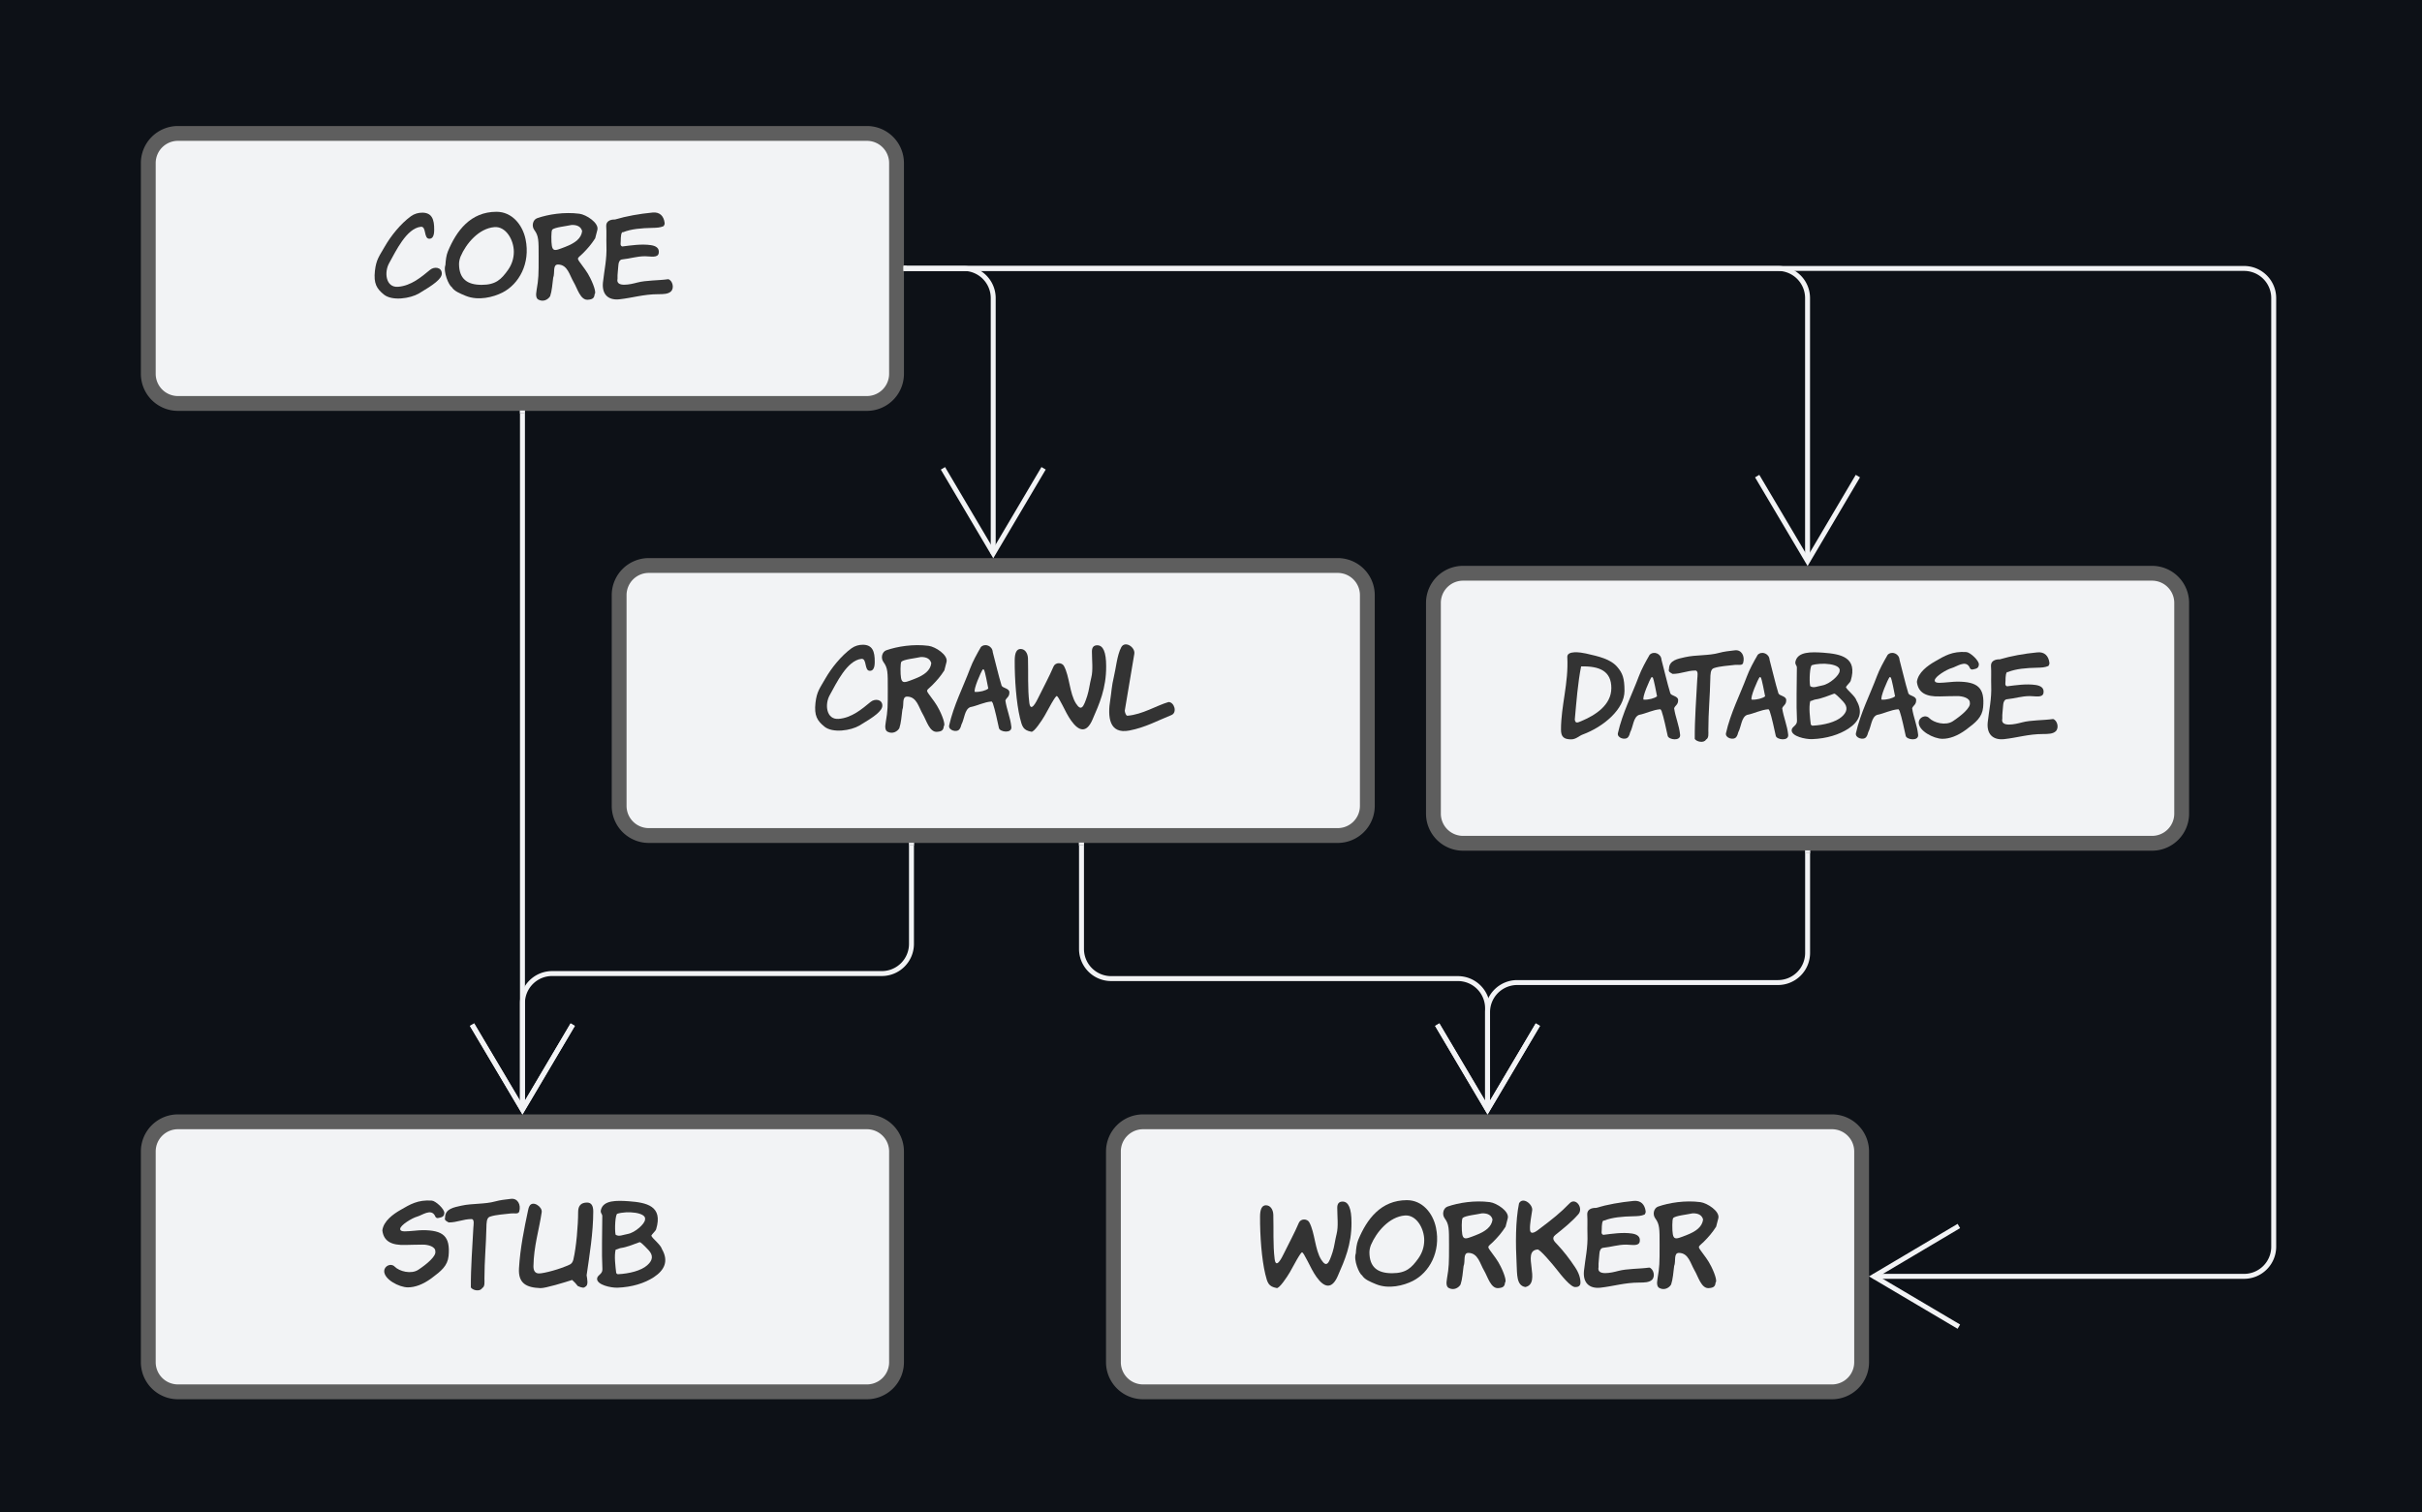 <svg xmlns="http://www.w3.org/2000/svg" xmlns:xlink="http://www.w3.org/1999/xlink" xmlns:lucid="lucid" width="490" height="306"><g transform="translate(-1770 -193)" lucid:page-tab-id="0_0"><path d="M0 0h3677.73v1322.83H0z" fill="#0d1117"/><path d="M1800 226a6 6 0 0 1 6-6h139.38a6 6 0 0 1 6 6v42.64a6 6 0 0 1-6 6H1806a6 6 0 0 1-6-6z" stroke="#5e5e5e" stroke-width="3" fill="#f2f3f5"/><use xlink:href="#a" transform="matrix(1,0,0,1,1812,232) translate(33.544 21.653)"/><path d="M2060 315a6 6 0 0 1 6-6h139.38a6 6 0 0 1 6 6v42.64a6 6 0 0 1-6 6H2066a6 6 0 0 1-6-6z" stroke="#5e5e5e" stroke-width="3" fill="#f2f3f5"/><use xlink:href="#b" transform="matrix(1,0,0,1,2072,321.001) translate(13.389 21.653)"/><path d="M1895.26 313.43a6 6 0 0 1 6-6h139.37a6 6 0 0 1 6 6v42.64a6 6 0 0 1-6 6h-139.37a6 6 0 0 1-6-6z" stroke="#5e5e5e" stroke-width="3" fill="#f2f3f5"/><use xlink:href="#c" transform="matrix(1,0,0,1,1907.26,319.432) translate(27.411 21.653)"/><path d="M2049.1 334.75h39-21.5" stroke="#000" stroke-opacity="0" stroke-width="2" fill="none"/><path d="M2051.34 334.75l14.26-4.63v9.27z" stroke="#000" stroke-opacity="0" stroke-width="2" fill-opacity="0"/><path d="M1995.26 426a6 6 0 0 1 6-6h139.37a6 6 0 0 1 6 6v42.64a6 6 0 0 1-6 6h-139.37a6 6 0 0 1-6-6z" stroke="#5e5e5e" stroke-width="3" fill="#f2f3f5"/><use xlink:href="#d" transform="matrix(1,0,0,1,2007.26,432) translate(17.267 21.653)"/><path d="M1800 426a6 6 0 0 1 6-6h139.38a6 6 0 0 1 6 6v42.64a6 6 0 0 1-6 6H1806a6 6 0 0 1-6-6z" stroke="#5e5e5e" stroke-width="3" fill="#f2f3f5"/><use xlink:href="#e" transform="matrix(1,0,0,1,1812,432) translate(35.333 21.653)"/><path d="M1875.7 276.6v141.03" stroke="#f2f3f5" fill="none"/><path d="M1876.2 276.62h-1v-.52h1z" stroke="#f2f3f5" stroke-width=".05" fill="#f2f3f5"/><path d="M1865.5 400.34l10.2 17.2 10.17-17.2" stroke="#f2f3f5" fill="none"/><path d="M1954.4 364.04V384a6 6 0 0 1-6 6h-66.7a6 6 0 0 0-6 6v21.63" stroke="#f2f3f5" fill="none"/><path d="M1954.9 364.06h-1v-.52h1z" stroke="#f2f3f5" stroke-width=".05" fill="#f2f3f5"/><path d="M1865.5 400.34l10.2 17.2 10.17-17.2M1953.34 247.32h11.6a6 6 0 0 1 6 6v51.74" stroke="#f2f3f5" fill="none"/><path d="M1953.35 247.82h-.5v-1h.5z" stroke="#f2f3f5" stroke-width=".05" fill="#f2f3f5"/><path d="M1960.77 287.77l10.18 17.22 10.18-17.23M1953.34 247.32h176.35a6 6 0 0 1 6 6v53.3" stroke="#f2f3f5" fill="none"/><path d="M1953.35 247.82h-.5v-1h.5z" stroke="#f2f3f5" stroke-width=".05" fill="#f2f3f5"/><path d="M2125.5 289.34l10.2 17.22 10.17-17.22M1988.8 364.02v21a6 6 0 0 0 6 6h70.15a6 6 0 0 1 6 6v20.6" stroke="#f2f3f5" fill="none"/><path d="M1989.3 364.04h-1v-.52h1z" stroke="#f2f3f5" stroke-width=".05" fill="#f2f3f5"/><path d="M2060.77 400.34l10.18 17.2 10.18-17.2" stroke="#f2f3f5" fill="none"/><path d="M2135.7 365.6v20.22a6 6 0 0 1-6 6h-52.75a6 6 0 0 0-6 6v19.8" stroke="#f2f3f5" fill="none"/><path d="M2136.2 365.62h-1v-.52h1z" stroke="#f2f3f5" stroke-width=".05" fill="#f2f3f5"/><path d="M2060.77 400.34l10.18 17.2 10.18-17.2M1953.34 247.32H2224a6 6 0 0 1 6 6v191.95a6 6 0 0 1-6 6h-75" stroke="#f2f3f5" fill="none"/><path d="M1953.35 247.82h-.5v-1h.5z" stroke="#f2f3f5" stroke-width=".05" fill="#f2f3f5"/><path d="M2166.3 441.08l-17.2 10.2 17.2 10.17" stroke="#f2f3f5" fill="none"/><defs><path fill="#333" d="M521-275c40-33 108-24 108 34 0 49-75 103-210 183-80 47-247 72-323 10-66-54-95-101-82-218 12-106 41-136 91-224 55-96 145-209 240-278 32-23 68-33 107-33 86 2 108 61 107 158 0 55-15 82-44 82-55 1-25-116-79-110-132 15-229 223-291 334-48 86-31 226 81 218 122-9 217-92 295-156" id="f"/><path fill="#333" d="M44-443c79-191 208-366 448-366 141 0 239 118 267 253 46 222-61 413-213 490-83 42-221 78-338 30-55-23-106-43-129-82-26-14-80-140-57-202 2-41 8-89 22-123zm103 115c1 136 75 191 208 191 130 0 180-50 241-135 38-53 55-111 55-169 0-109-73-236-179-227-143 12-260 151-311 271-9 24-14 47-14 69" id="g"/><path fill="#333" d="M608-642l-20 77c-36 56-69 94-113 138-49 48-58 40-29 81 33 46 69 89 97 147 44 89 52 141 40 147-3 38-20 49-63 52-68 5-97-106-129-160-40-68-56-162-144-164-53-1-27 78-45 121-7 56-12 123-28 170C157-4 113 24 66-1 46-11 40-39 49-87c19-111 19-139 19-313 0-144 1-187-40-242-27-37-13-94 26-108 103-36 250-59 389-41 63 8 182 85 165 149zm-140 11c-10-39-42-58-96-57-53 12-154 21-179 43-5 9-8 31-8 65 0 151 19 135 127 94 94-36 148-79 156-145" id="h"/><path fill="#333" d="M330-158c82-22 193-18 286-31 38 11 58 81 24 113-25 24-71 25-116 25-135 0-238 34-358 47C61 7 4-52 15-159c12-113 37-213 32-340-2-59 2-121-2-178-2-44 35-62 81-61 104-31 222-52 345-64 68-7 103 34 111 94 2 12-3 22-9 31-33 14-62 15-103 16-100 2-196 10-270 40h-8c-18 23-11 79-15 106-1 13 5 22 16 25 82-10 176-25 264-12 44 7 78 26 71 72-7 49-76 30-125 30-78 0-138 22-210 29-24 1-35 28-36 52-2 41-10 83-8 126-19 84 122 51 181 35" id="i"/><g id="a"><use transform="matrix(0.022,0,0,0.022,0,0)" xlink:href="#f"/><use transform="matrix(0.022,0,0,0.022,14.089,0)" xlink:href="#g"/><use transform="matrix(0.022,0,0,0.022,31.933,0)" xlink:href="#h"/><use transform="matrix(0.022,0,0,0.022,46.111,0)" xlink:href="#i"/></g><path fill="#333" d="M19-91c0-222 71-428 58-668-3-62 121-44 170-33 118 27 229 50 293 128 44 53 63 97 63 217 0 165-189 328-383 400-36 13-62 45-108 45-66 0-93-23-93-89zm185-582c-30 151-43 322-58 489 5 39 27 28 60 14 129-54 276-147 276-304 0-155-106-203-278-199" id="j"/><path fill="#333" d="M103-24C79 10-2-14 8-59c42-186 129-353 193-524 23-62 63-135 99-197 39-38 106-10 109 47 27 100 51 209 81 307 8 25 72 24 72 63 0 44-26 46-37 75 12 83 46 156 55 243 7 63-106 47-114 11-13-58-36-170-57-231-3-4-7-8-9-14-69 4-134 40-198 52-53 21-53 108-81 160-4 16-8 29-18 43zm215-551c-16 18-92 195-73 208 46 2 100-12 123-31-5-30-32-162-38-171-2-3-6-5-12-6" id="k"/><path fill="#333" d="M382-556c-3 158-18 304-18 470 0 31 6 72-21 86-20 35-87 21-104-6-1-188 14-367 23-549 1-24 13-80-17-80-77 0-131 31-210 31-15-10-43-18-33-45 0-82 83-94 148-109 103-23 215-12 315-40 43-12 91-17 142-23 62-8 95 53 77 116-8 28-47 14-75 18-68 9-134 10-195 30-32 11-31 60-32 101" id="l"/><path fill="#333" d="M68-174c-8-157-1-333-1-488 0-23-21-28-12-60 24-87 141-85 256-77 161 12 317 42 251 258-5 17-40 45-44 60 15 30 85 80 98 123 62 108 25 192-76 258C455-45 341-9 207-4 145-2 19-30 19-85c0-36 51-41 49-89zm137-510c-18 6-26 137-16 192 30 22 66 2 112-6 70-13 158-95 159-132 17-68-169-82-255-54zm-15 330c-15 57-2 155 5 215 6 4 6 12 18 11 101-5 211-32 267-82 52-46 58-91 12-140s-73-73-81-73c-39 14-121 48-173 54-15 2-34 14-48 15" id="m"/><path fill="#333" d="M371-533c189 0 256 55 239 237-9 91-67 138-157 205C374-33 301-7 236-7 155-7 13-82 18-160c3-44 62-73 96-38 43 44 152 73 218 29 77-51 166-125 156-169 2-44-67-63-119-62-47 1-108 1-155 3C87-393 13-429 1-531c11-87 101-150 165-187 90-52 160-96 290-87 34 2 118 78 115 115-3 35-23 38-55 45-15 4-26-4-33-24-37-64-116-1-164 12-41 11-154 77-154 113 0 15 14 22 41 22 45 0 127-11 165-11" id="n"/><g id="b"><use transform="matrix(0.022,0,0,0.022,0,0)" xlink:href="#j"/><use transform="matrix(0.022,0,0,0.022,11.756,0)" xlink:href="#k"/><use transform="matrix(0.022,0,0,0.022,22.222,0)" xlink:href="#l"/><use transform="matrix(0.022,0,0,0.022,33.622,0)" xlink:href="#k"/><use transform="matrix(0.022,0,0,0.022,46.667,0)" xlink:href="#m"/><use transform="matrix(0.022,0,0,0.022,59.911,0)" xlink:href="#k"/><use transform="matrix(0.022,0,0,0.022,72.4,0)" xlink:href="#n"/><use transform="matrix(0.022,0,0,0.022,86.422,0)" xlink:href="#i"/></g><path fill="#333" d="M722-498c18-70 6-160 6-241 0-38 16-57 49-57 55 0 82 64 82 193 1 204-63 347-126 491-54 125-124 110-196 9-30-42-54-91-82-146-27-53-43-79-49-79-8-17-88 136-114 182C269-106 193 9 170-1 96-15 86-47 66-129 33-267 17-480 18-657c0-70 18-105 54-105 39 0 66 36 68 87 4 137-4 277 12 406 12 100 67-12 84-47 47-96 102-197 139-285 18-41 78-38 96-4 52 97 51 251 110 344 50 78 71 31 104-70 17-53 22-108 37-167" id="o"/><path fill="#333" d="M21-302C-7-136 9 24 196-12c147-28 263-93 386-142 57-23 26-120-26-120-111 32-240 115-378 126-13 1-22-26-25-45 30-174 59-350 88-524 10-62-86-124-120-61-39 73-49 196-69 277-19 77-22 145-31 199" id="p"/><g id="c"><use transform="matrix(0.022,0,0,0.022,0,0)" xlink:href="#f"/><use transform="matrix(0.022,0,0,0.022,13.444,0)" xlink:href="#h"/><use transform="matrix(0.022,0,0,0.022,27.178,0)" xlink:href="#k"/><use transform="matrix(0.022,0,0,0.022,40.222,0)" xlink:href="#o"/><use transform="matrix(0.022,0,0,0.022,59.511,0)" xlink:href="#p"/></g><path fill="#333" d="M508-780c56-58 130 44 81 100-61 70-137 131-212 191-42 33-4 64 19 89 60 64 110 129 162 207 35 52 50 100 50 142 0 27-15 41-44 41-42 9-138-115-174-161S228-368 211-355C63-341 254-45 102-10 17-22 26-133 21-219 11-407 10-619 43-780c35-64 128 9 121 64-7 51-23 126-20 177 3 63 67 10 90-8 114-86 190-146 274-233" id="q"/><g id="d"><use transform="matrix(0.022,0,0,0.022,0,0)" xlink:href="#o"/><use transform="matrix(0.022,0,0,0.022,19.289,0)" xlink:href="#g"/><use transform="matrix(0.022,0,0,0.022,37.133,0)" xlink:href="#h"/><use transform="matrix(0.022,0,0,0.022,51.844,0)" xlink:href="#q"/><use transform="matrix(0.022,0,0,0.022,65.6,0)" xlink:href="#i"/><use transform="matrix(0.022,0,0,0.022,79.733,0)" xlink:href="#h"/></g><path fill="#333" d="M109-754c29-56 120 5 113 55-24 164-73 311-76 498 0 44 17 66 52 66 44 0 193-39 283-82 16-8 27-24 32-45 27-114 44-316 44-439 0-57 27-86 82-86 38 0 57 27 57 82 0 195-35 406-61 587 5 33 20 94-14 106-8 12-30 10-67-7-15-20-33-39-52-56C437-54 255 2 210 0 80-5 5-44 13-182c11-186 48-366 83-531 3-12 5-27 13-41" id="r"/><g id="e"><use transform="matrix(0.022,0,0,0.022,0,0)" xlink:href="#n"/><use transform="matrix(0.022,0,0,0.022,12.667,0)" xlink:href="#l"/><use transform="matrix(0.022,0,0,0.022,27.378,0)" xlink:href="#r"/><use transform="matrix(0.022,0,0,0.022,43.044,0)" xlink:href="#m"/></g></defs></g></svg>